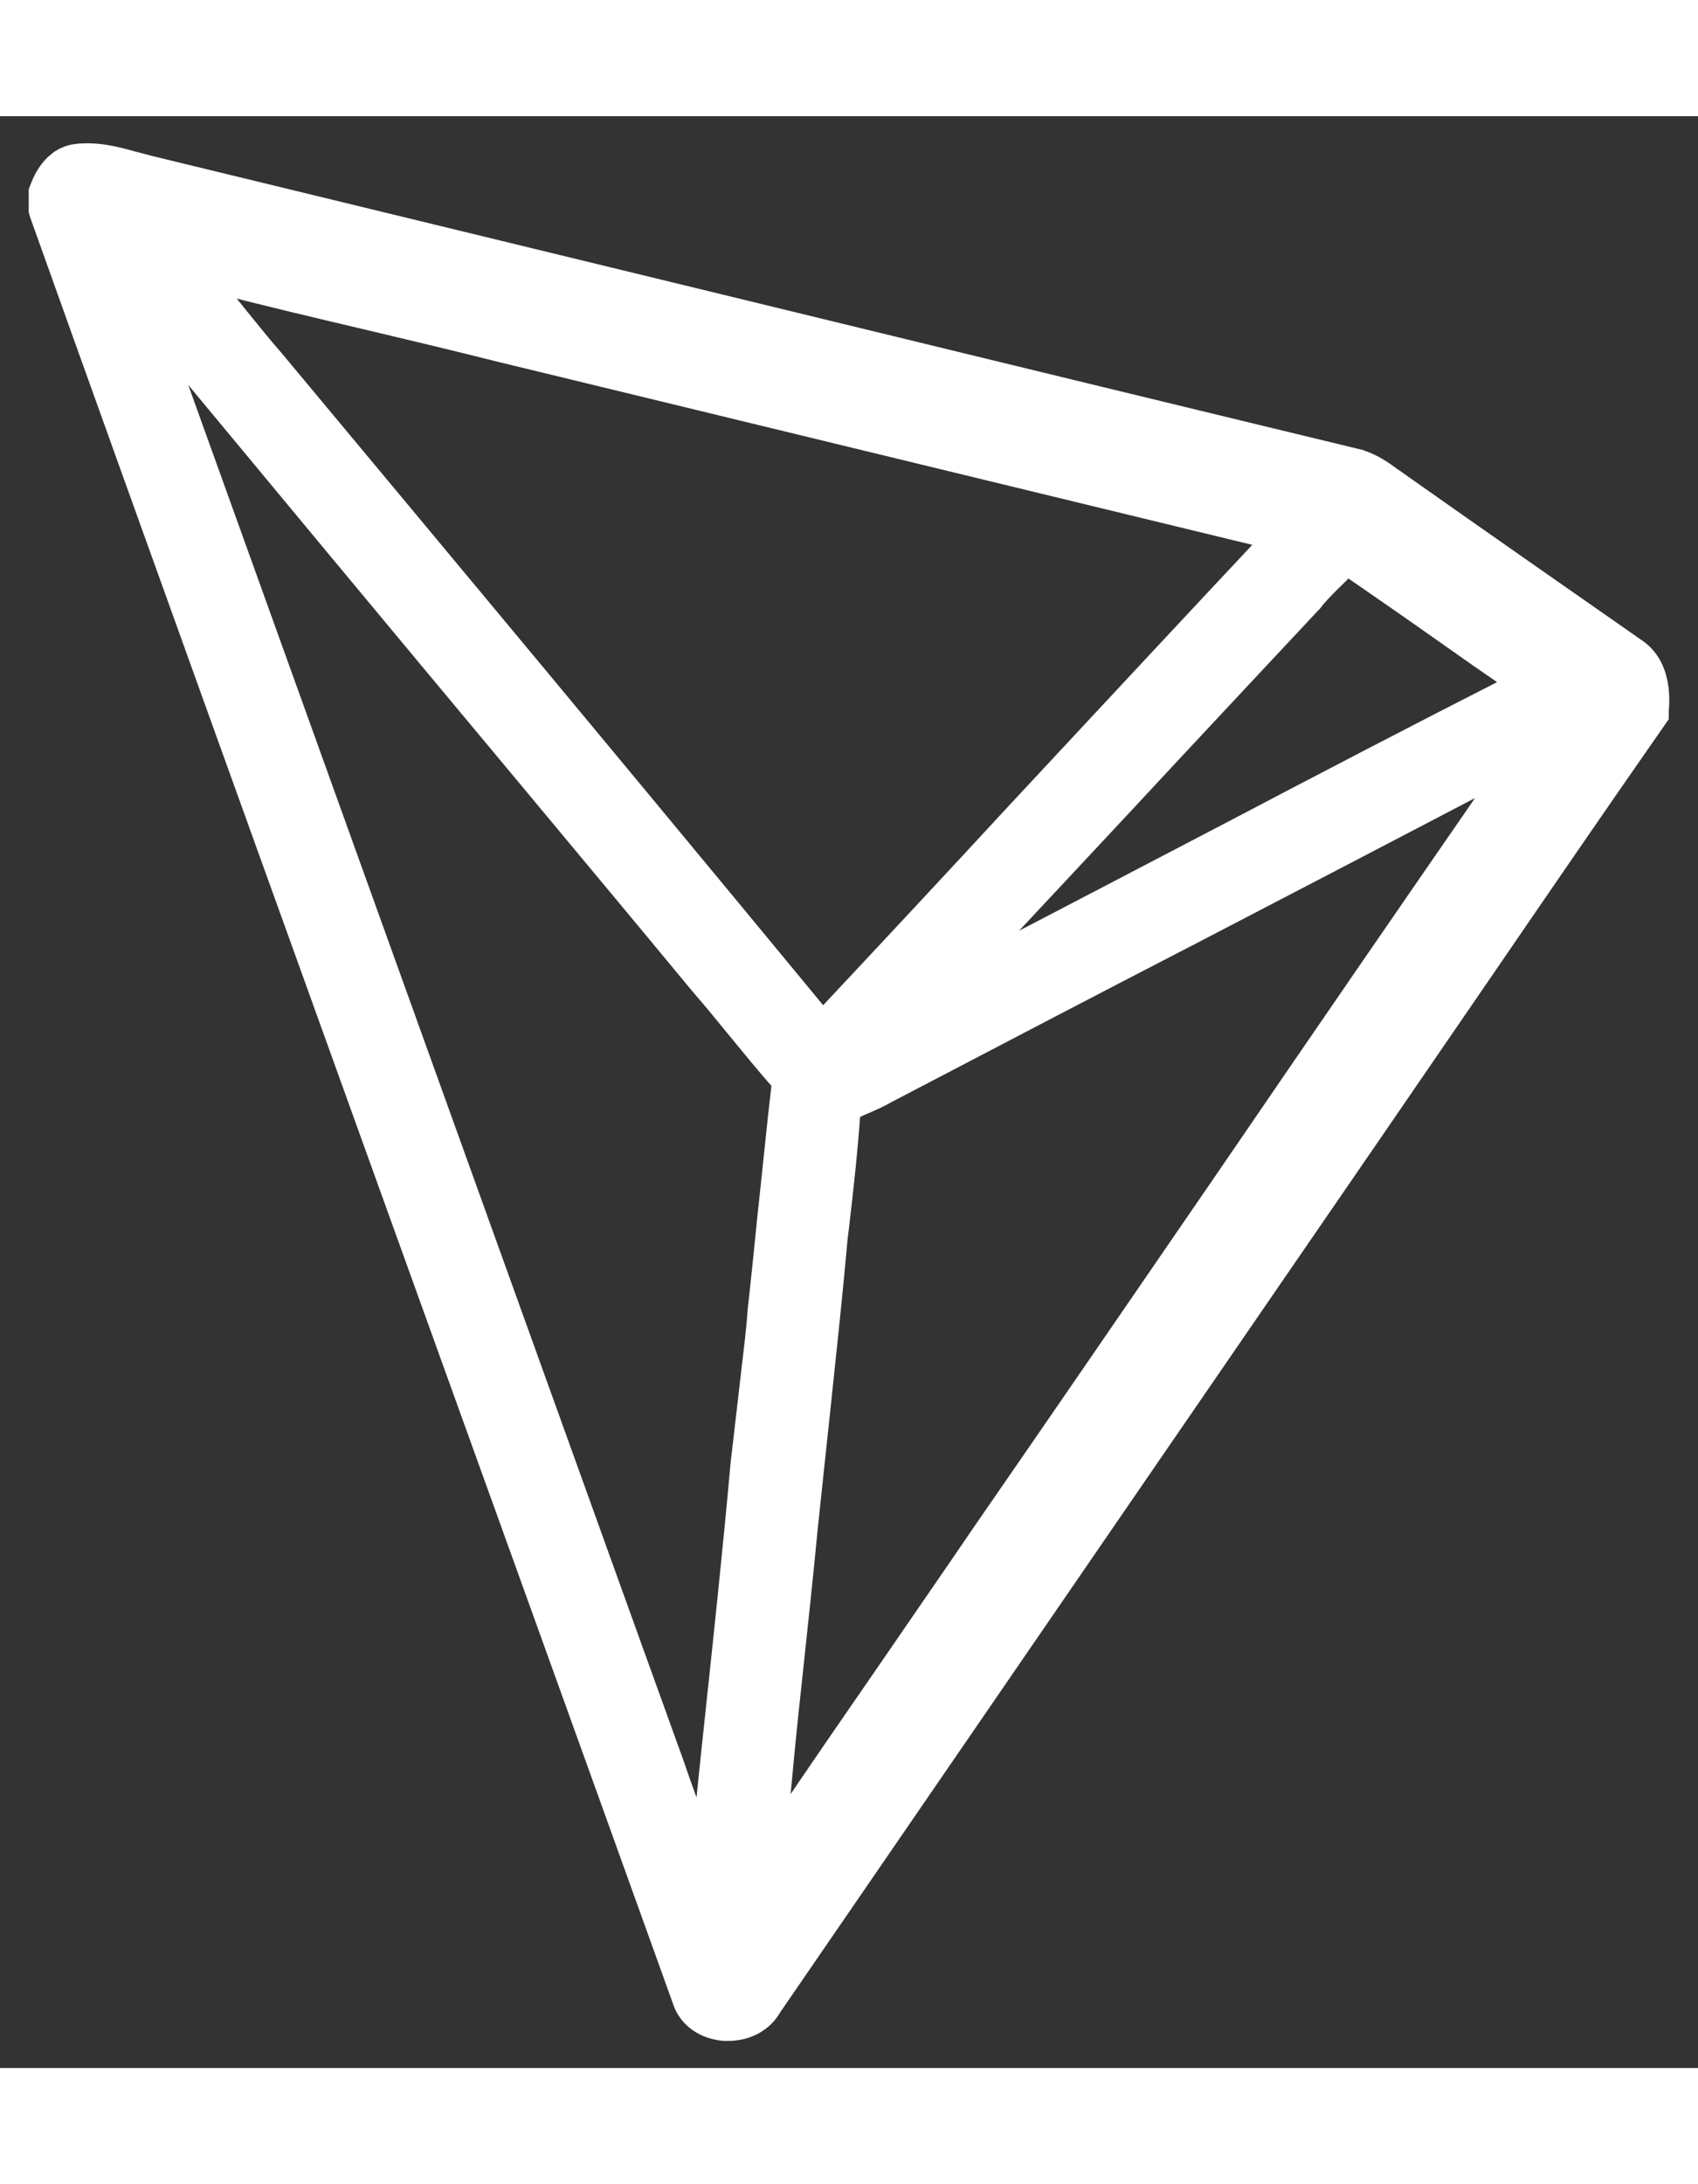 <svg width="35" height="45" viewBox="0 0 47 54" fill="none" xmlns="http://www.w3.org/2000/svg">
<rect x="0" y="0" width="47" height="54" fill="#333333" stroke="none"/>
<path d="M45.282 14.691C43.17 13.216 40.912 11.645 38.703 10.085C38.654 10.049 38.605 10.012 38.544 9.975C38.3 9.793 38.019 9.598 37.677 9.488L37.653 9.476C31.745 8.05 25.739 6.588 19.929 5.175C14.656 3.895 9.395 2.616 4.121 1.336C3.987 1.3 3.853 1.263 3.706 1.227C3.23 1.093 2.681 0.946 2.095 1.02C1.924 1.044 1.778 1.105 1.644 1.19L1.497 1.312C1.265 1.531 1.143 1.812 1.082 1.97L1.045 2.067V2.628L1.07 2.713C4.402 12.035 7.82 21.49 11.116 30.641C13.655 37.684 16.291 44.982 18.867 52.147C19.026 52.635 19.477 52.951 20.039 53H20.161C20.686 53 21.15 52.744 21.381 52.33L31.049 38.256C33.405 34.832 35.761 31.396 38.117 27.972C39.081 26.571 40.045 25.158 41.01 23.756C42.596 21.441 44.232 19.053 45.856 16.726L45.941 16.604V16.458C45.978 16.031 45.99 15.154 45.282 14.691ZM33.954 19.821C31.684 21.003 29.365 22.221 27.033 23.427C28.388 21.977 29.755 20.515 31.11 19.065C32.807 17.238 34.577 15.349 36.31 13.497L36.347 13.46C36.493 13.265 36.676 13.082 36.872 12.887C37.006 12.754 37.152 12.62 37.287 12.461C38.19 13.082 39.105 13.716 39.984 14.338C40.619 14.788 41.266 15.239 41.925 15.69C39.24 17.055 36.554 18.456 33.954 19.821ZM28.119 19.236C26.374 21.125 24.567 23.062 22.773 24.975C19.294 20.759 15.742 16.482 12.3 12.351C10.737 10.475 9.163 8.586 7.6 6.71L7.588 6.698C7.234 6.296 6.892 5.857 6.551 5.443C6.331 5.162 6.099 4.894 5.867 4.614C7.283 4.98 8.711 5.321 10.115 5.65C11.348 5.942 12.629 6.247 13.887 6.564C20.966 8.282 28.058 10 35.138 11.718C32.782 14.228 30.414 16.774 28.119 19.236ZM21.98 42.984C22.114 41.705 22.26 40.389 22.382 39.097C22.492 38.061 22.602 37.001 22.712 35.99C22.883 34.369 23.066 32.688 23.212 31.043L23.249 30.75C23.371 29.703 23.493 28.618 23.567 27.534C23.701 27.461 23.847 27.387 24.006 27.327C24.189 27.241 24.372 27.168 24.555 27.058C27.375 25.584 30.195 24.11 33.026 22.648C35.846 21.185 38.739 19.674 41.608 18.176C38.995 21.953 36.371 25.767 33.832 29.483C31.647 32.663 29.401 35.941 27.167 39.17C26.288 40.462 25.373 41.778 24.506 43.045C23.53 44.458 22.529 45.908 21.552 47.358C21.674 45.896 21.821 44.422 21.98 42.984ZM4.964 7.49C4.805 7.051 4.634 6.6 4.488 6.174C7.783 10.146 11.104 14.143 14.338 18.017C16.011 20.028 17.683 22.026 19.355 24.049C19.685 24.427 20.014 24.829 20.332 25.219C20.747 25.718 21.162 26.242 21.613 26.742C21.467 27.997 21.345 29.264 21.211 30.482C21.125 31.335 21.04 32.188 20.942 33.053V33.066C20.905 33.614 20.832 34.162 20.771 34.698C20.686 35.442 20.49 37.123 20.49 37.123L20.478 37.209C20.259 39.67 19.99 42.156 19.734 44.568C19.624 45.567 19.526 46.591 19.416 47.614C19.355 47.431 19.282 47.249 19.221 47.078C19.038 46.591 18.855 46.079 18.684 45.579L17.378 41.961C13.24 30.47 9.102 18.992 4.964 7.49Z" fill="white" stroke="white" stroke-width="0.5"/>
</svg>
